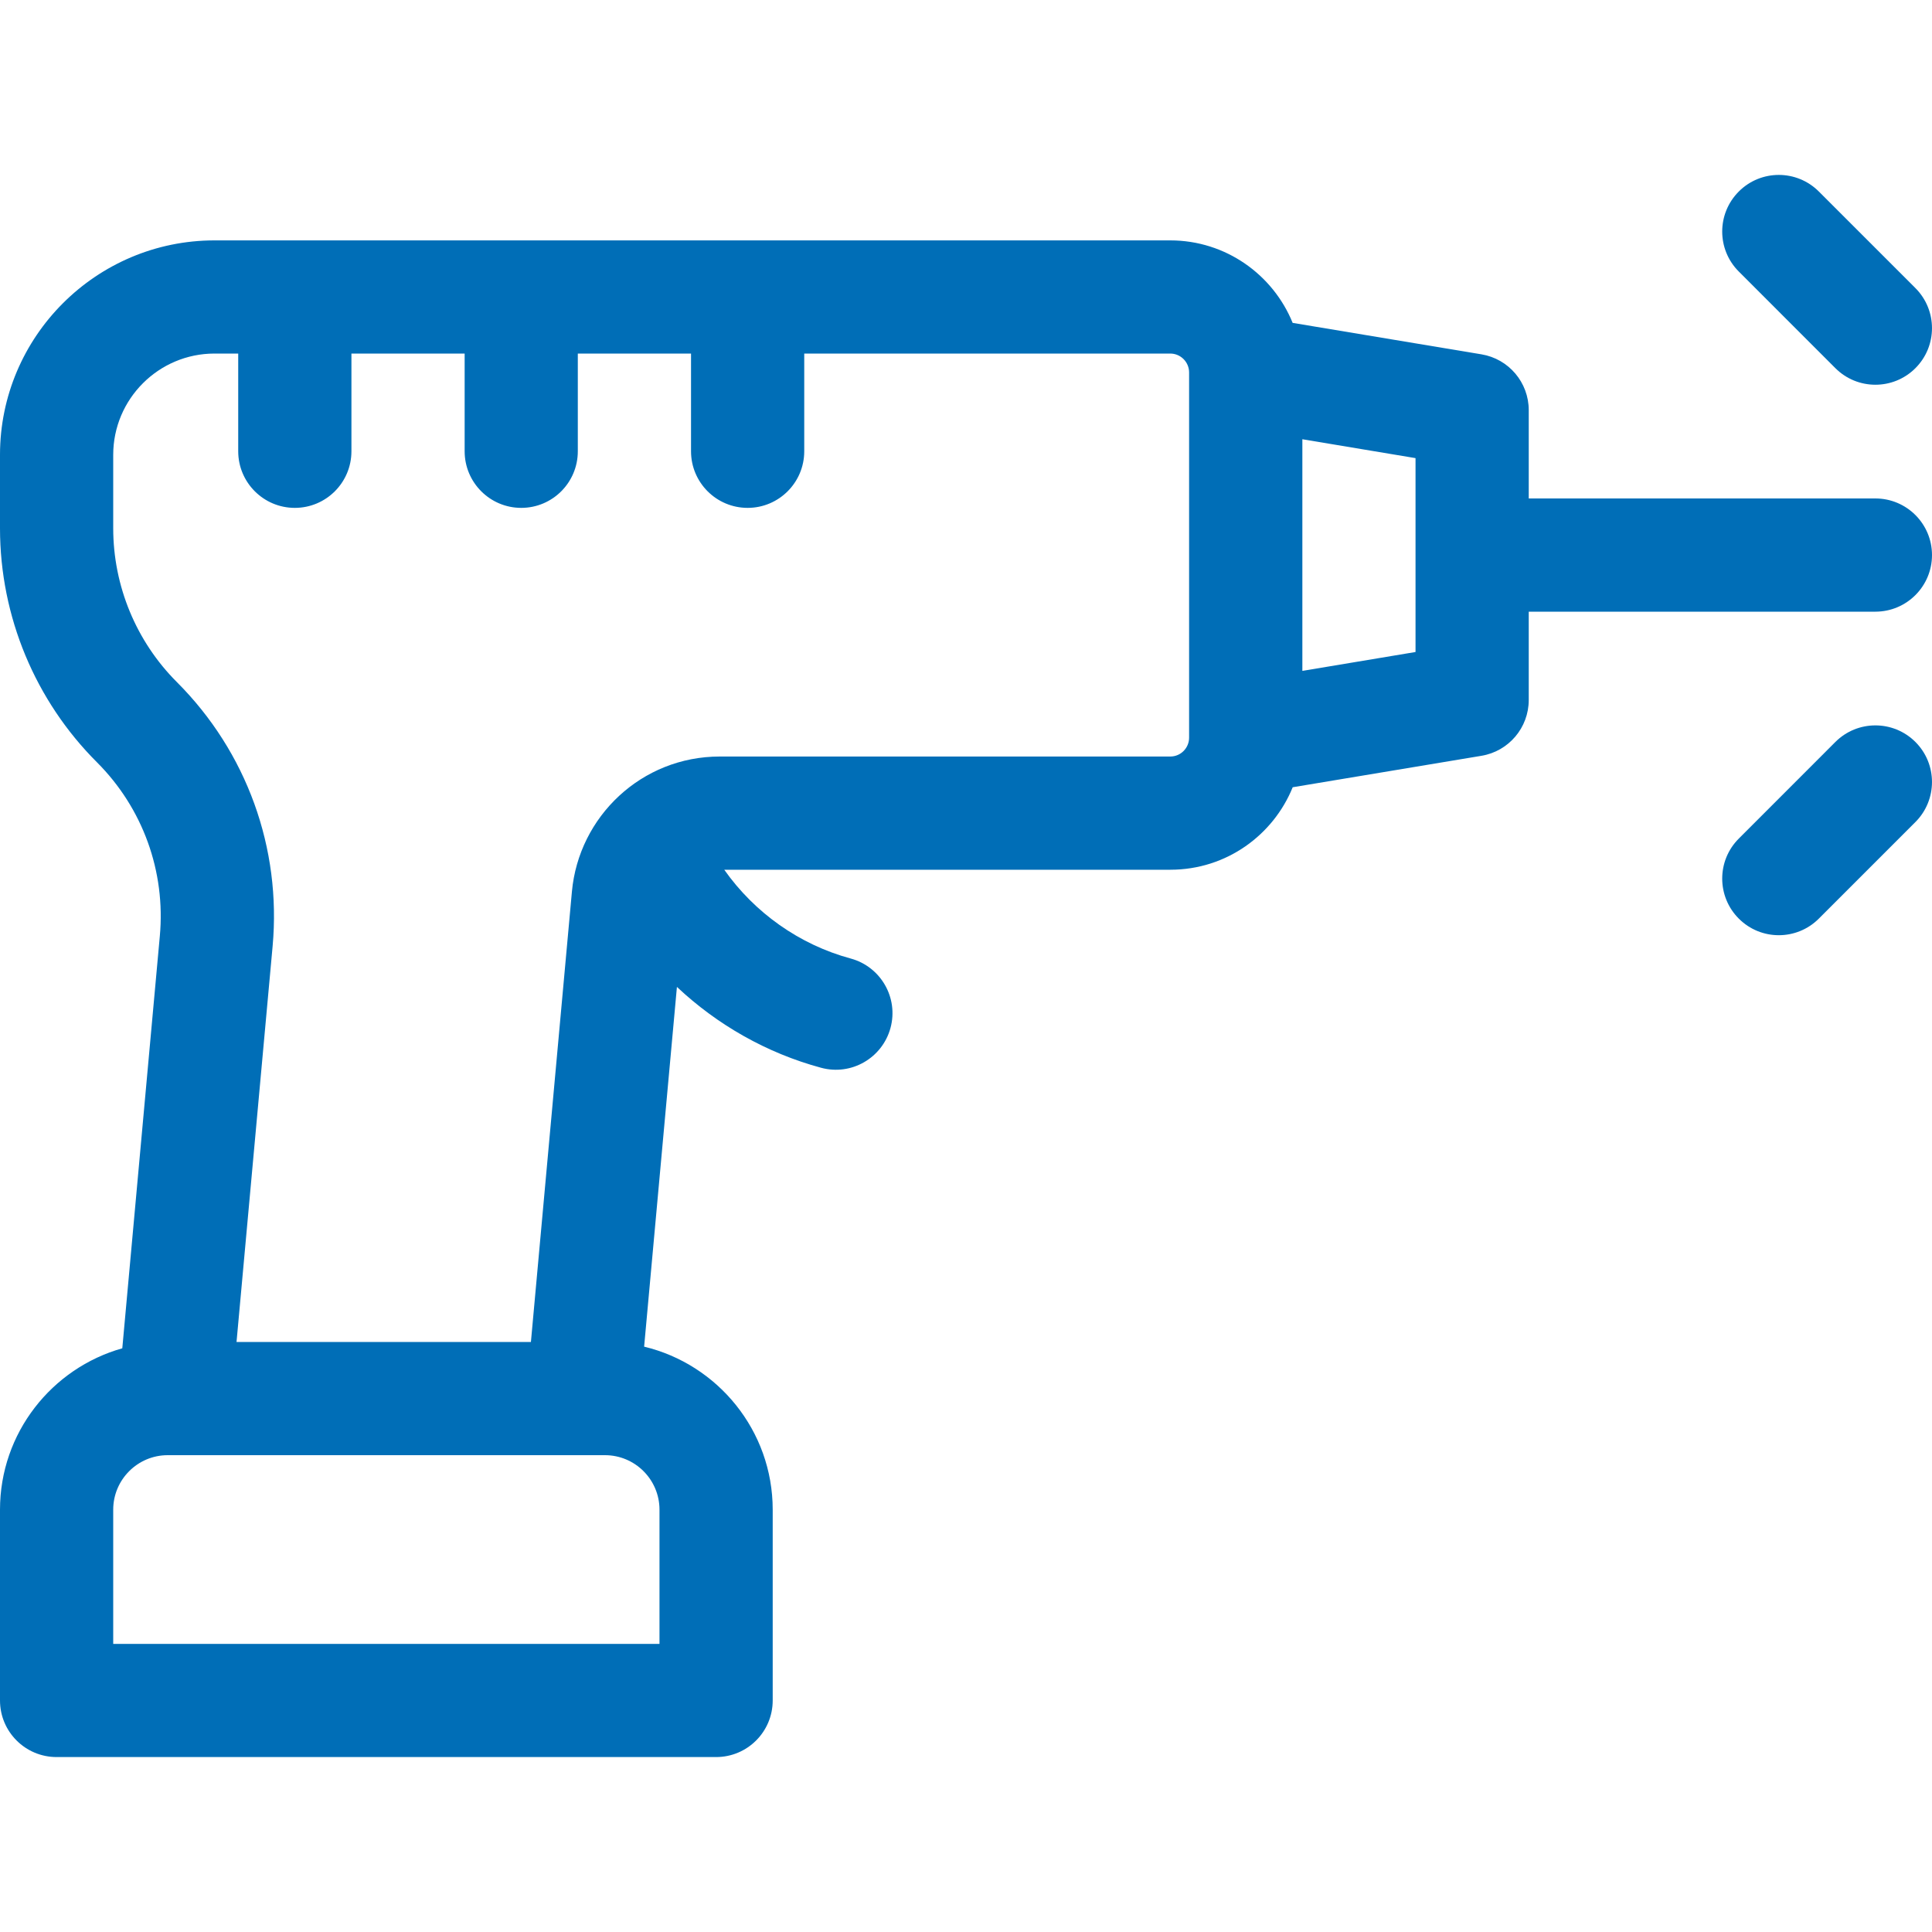 <svg viewBox="0 0 40 40" fill="none" xmlns="http://www.w3.org/2000/svg">
<g id="fi_4361899" clip-path="url(#clip0_119_4662)">
<g id="Group">
<path id="Vector" d="M38.828 12.664C39.475 12.664 40 12.139 40 11.492C40 10.845 39.475 10.32 38.828 10.32H31.651V8.492C31.651 7.919 31.237 7.43 30.672 7.336L26.763 6.685C26.356 5.684 25.374 4.977 24.229 4.977C6.67 4.977 45.523 4.977 4.441 4.977C1.992 4.977 0 6.969 0 9.417V10.936C0 12.772 0.735 14.512 2.007 15.782C2.957 16.732 3.431 18.043 3.309 19.38L2.532 27.915C1.073 28.326 0 29.668 0 31.256V35.206C0 35.854 0.525 36.378 1.172 36.378H14.826C15.473 36.378 15.998 35.854 15.998 35.206V31.256C15.998 29.621 14.861 28.247 13.336 27.881L14.015 20.433C14.85 21.218 15.874 21.803 17 22.107C17.627 22.277 18.268 21.904 18.437 21.282C18.606 20.657 18.236 20.014 17.612 19.845C16.549 19.557 15.622 18.896 14.995 18.007H24.229C25.401 18.007 26.367 17.279 26.764 16.299L30.672 15.648C31.237 15.554 31.651 15.065 31.651 14.492V12.664H38.828ZM13.654 34.035H2.344V31.256C2.344 30.634 2.85 30.128 3.472 30.128H12.526C13.148 30.128 13.654 30.634 13.654 31.256V34.035H13.654ZM24.619 15.273C24.619 15.484 24.449 15.663 24.229 15.663H14.902C13.282 15.663 11.983 16.906 11.841 18.459L10.992 27.785H4.897L5.644 19.593C5.829 17.561 5.108 15.569 3.664 14.124C2.819 13.28 2.344 12.131 2.344 10.936V9.417C2.344 8.261 3.284 7.32 4.441 7.32H4.932V9.343C4.932 9.99 5.457 10.515 6.104 10.515C6.751 10.515 7.276 9.99 7.276 9.343V7.32H9.62V9.343C9.62 9.99 10.145 10.515 10.792 10.515C11.439 10.515 11.963 9.99 11.963 9.343V7.32H14.307V9.343C14.307 9.99 14.832 10.515 15.479 10.515C16.126 10.515 16.651 9.99 16.651 9.343V7.32H24.229C24.444 7.32 24.619 7.496 24.619 7.711V15.273ZM29.307 13.499L26.964 13.89V9.094L29.307 9.485V13.499Z" fill="#006EB7"/>
<path id="Vector_2" d="M37.999 7.622C38.457 8.08 39.199 8.08 39.657 7.622C40.114 7.165 40.114 6.423 39.657 5.965L37.657 3.965C37.199 3.507 36.457 3.507 36 3.965C35.542 4.423 35.542 5.165 36 5.622L37.999 7.622Z" fill="#006EB7"/>
<path id="Vector_3" d="M37.999 15.362L36 17.362C35.542 17.819 35.542 18.561 36 19.019C36.457 19.477 37.199 19.477 37.657 19.019L39.657 17.019C40.114 16.561 40.114 15.819 39.657 15.362C39.199 14.904 38.457 14.904 37.999 15.362Z" fill="#006EB7"/>
</g>
</g>
<defs>
<clipPath id="clip0_119_4662">
<rect width="40" height="40" fill="white"/>
</clipPath>
</defs>
</svg>
